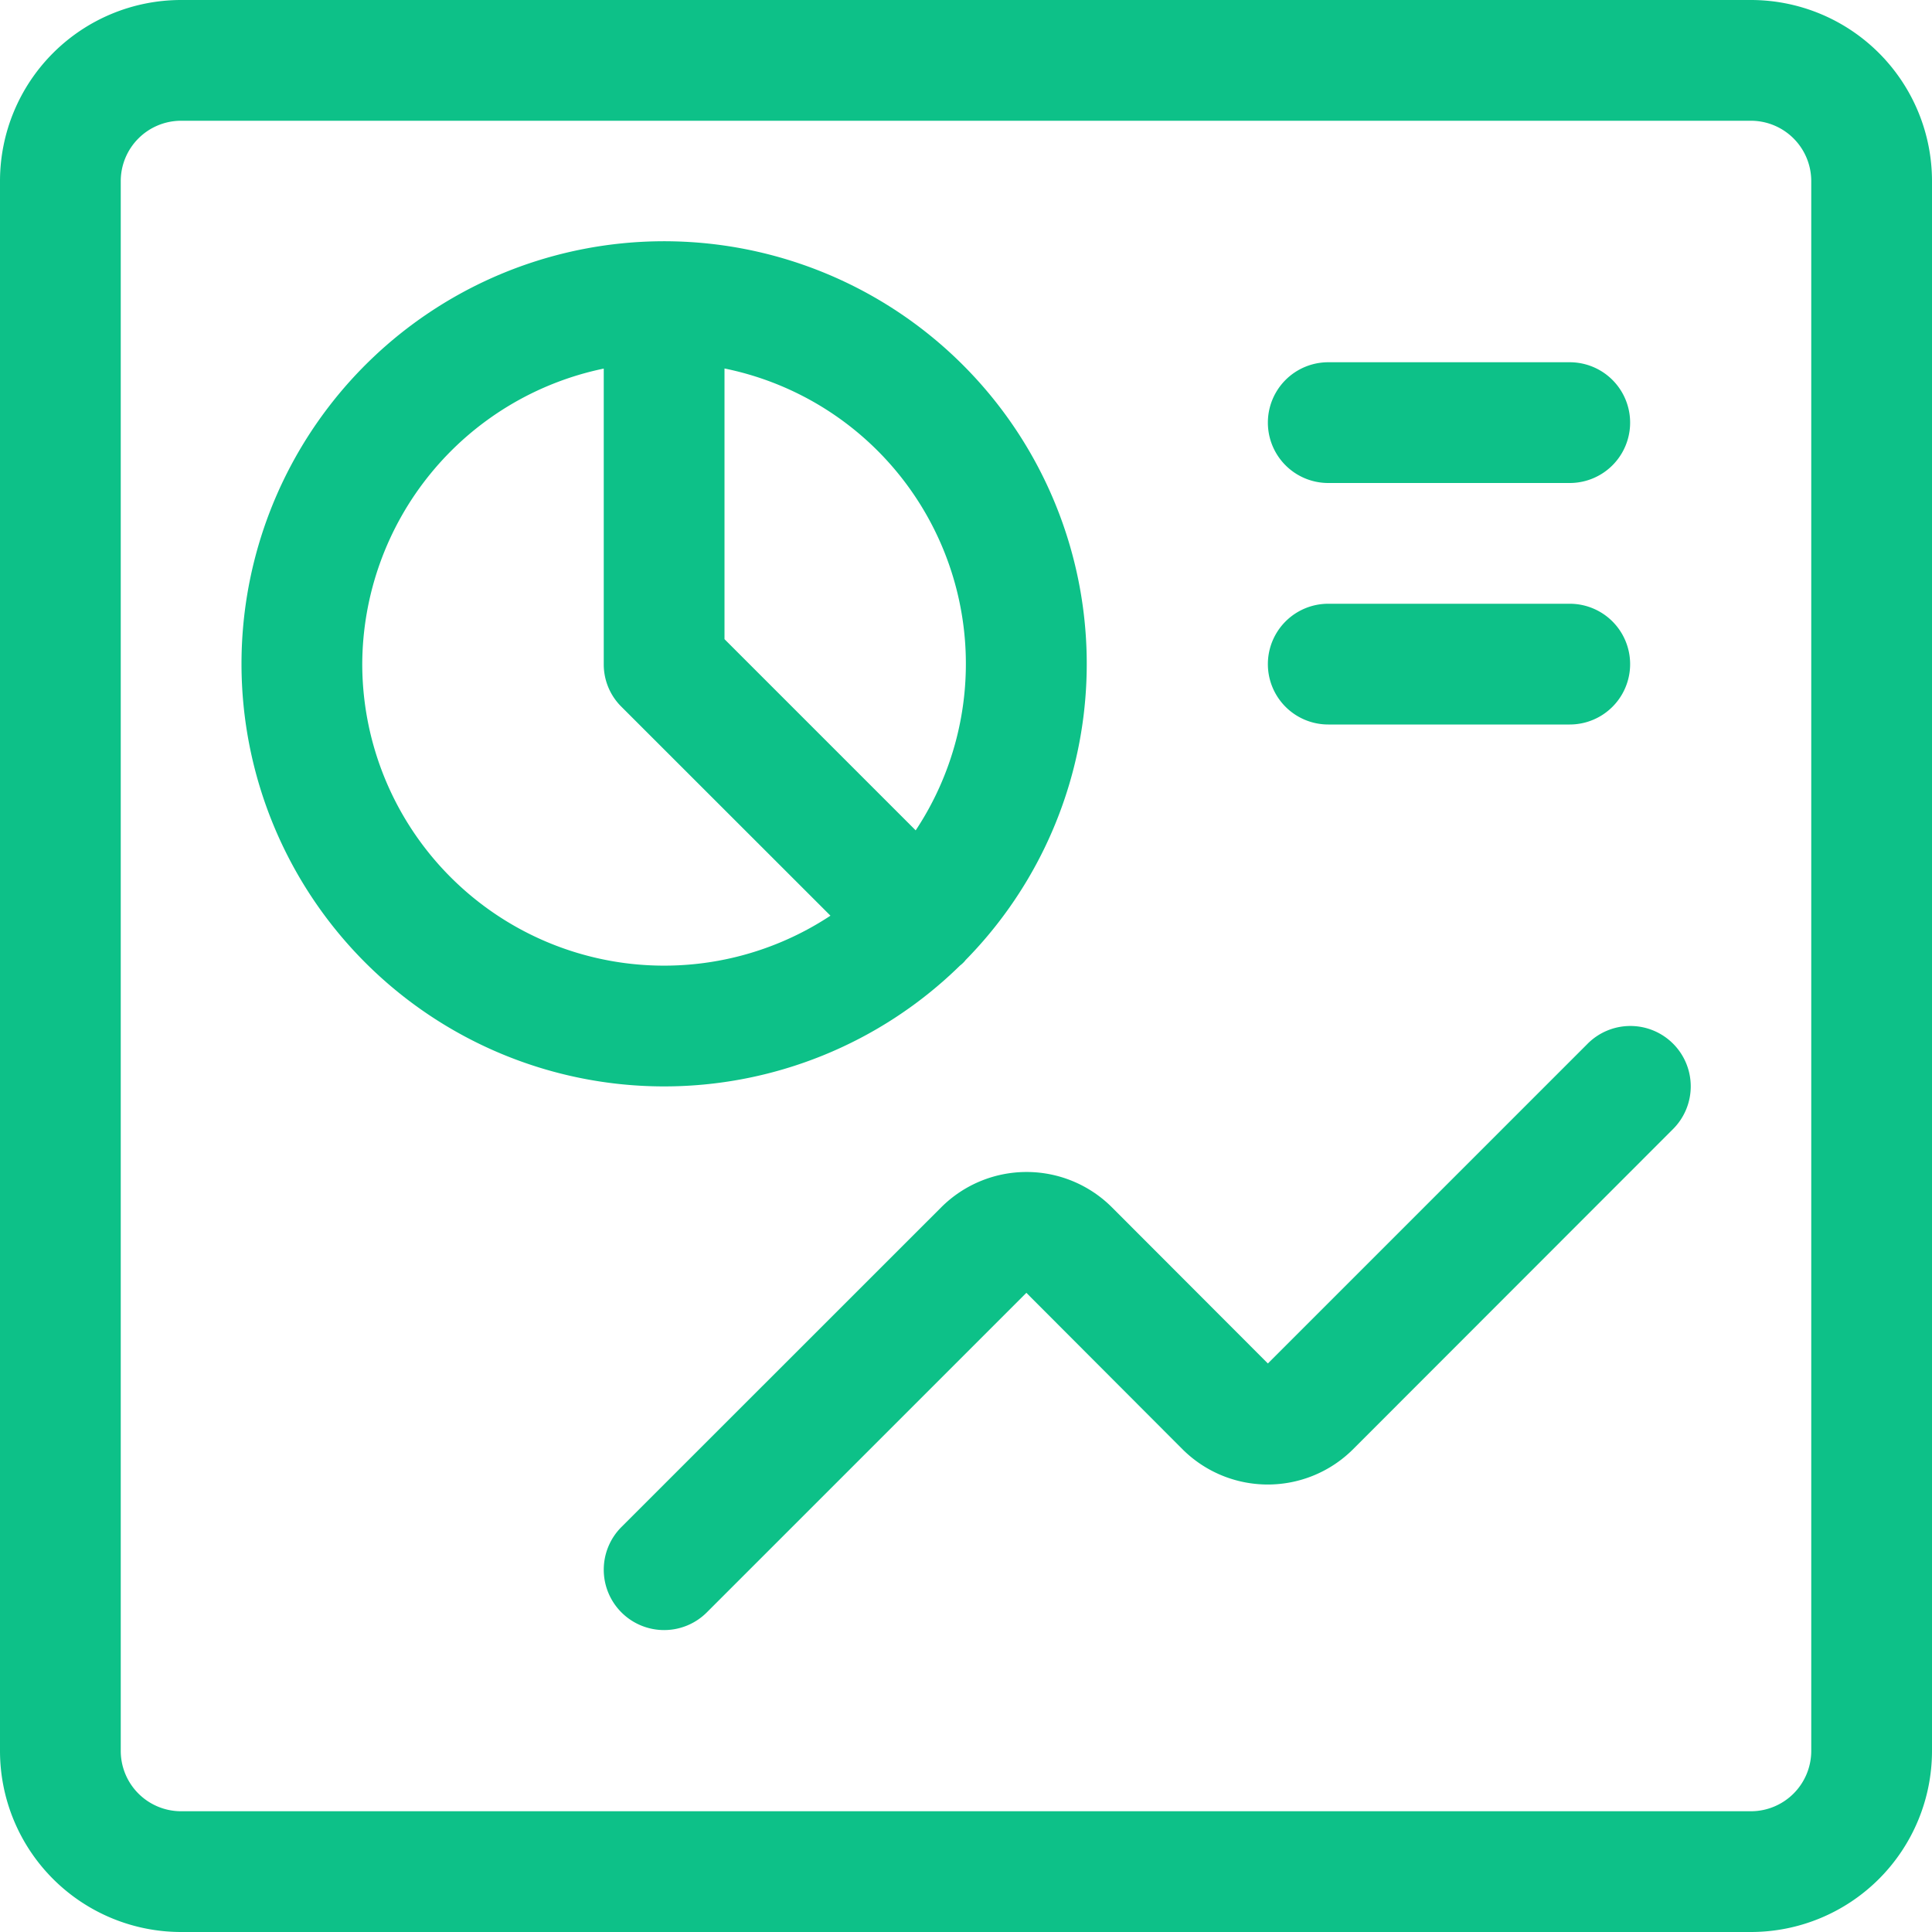 <svg xmlns="http://www.w3.org/2000/svg" width="19.2" height="19.2" viewBox="0 0 19.2 19.2">
  <path id="Combined_Shape" data-name="Combined Shape" d="M1.8,19.2A1.8,1.8,0,0,1,0,17.4V1.8A1.8,1.8,0,0,1,1.8,0H17.4a1.8,1.8,0,0,1,1.8,1.8V17.4a1.8,1.8,0,0,1-1.8,1.8ZM1.2,1.8V17.4a.6.6,0,0,0,.6.6H17.4a.6.6,0,0,0,.6-.6V1.8a.6.6,0,0,0-.6-.6H1.8A.6.6,0,0,0,1.2,1.8ZM6.176,16.024a.6.6,0,0,1,0-.849L9.352,12a1.2,1.2,0,0,1,1.7,0L12.6,13.55l3.175-3.175a.6.6,0,1,1,.848.849L13.449,14.4a1.2,1.2,0,0,1-1.7,0L10.2,12.848,7.024,16.024a.6.6,0,0,1-.848,0ZM2.4,6.6A4.2,4.2,0,1,1,9.595,9.542a.19.19,0,0,1-.025.028.24.24,0,0,1-.029.025A4.2,4.2,0,0,1,2.4,6.6Zm1.2,0A3,3,0,0,0,8.253,9.1L6.177,7.025A.592.592,0,0,1,6,6.6V3.663A3.011,3.011,0,0,0,3.6,6.6Zm3.6-.248,1.9,1.9a2.995,2.995,0,0,0-1.9-4.59Zm6,.848a.6.6,0,1,1,0-1.2h2.4a.6.6,0,1,1,0,1.2Zm0-2.4a.6.6,0,1,1,0-1.2h2.4a.6.6,0,1,1,0,1.2Z" fill="#0dc188"/>
</svg>
